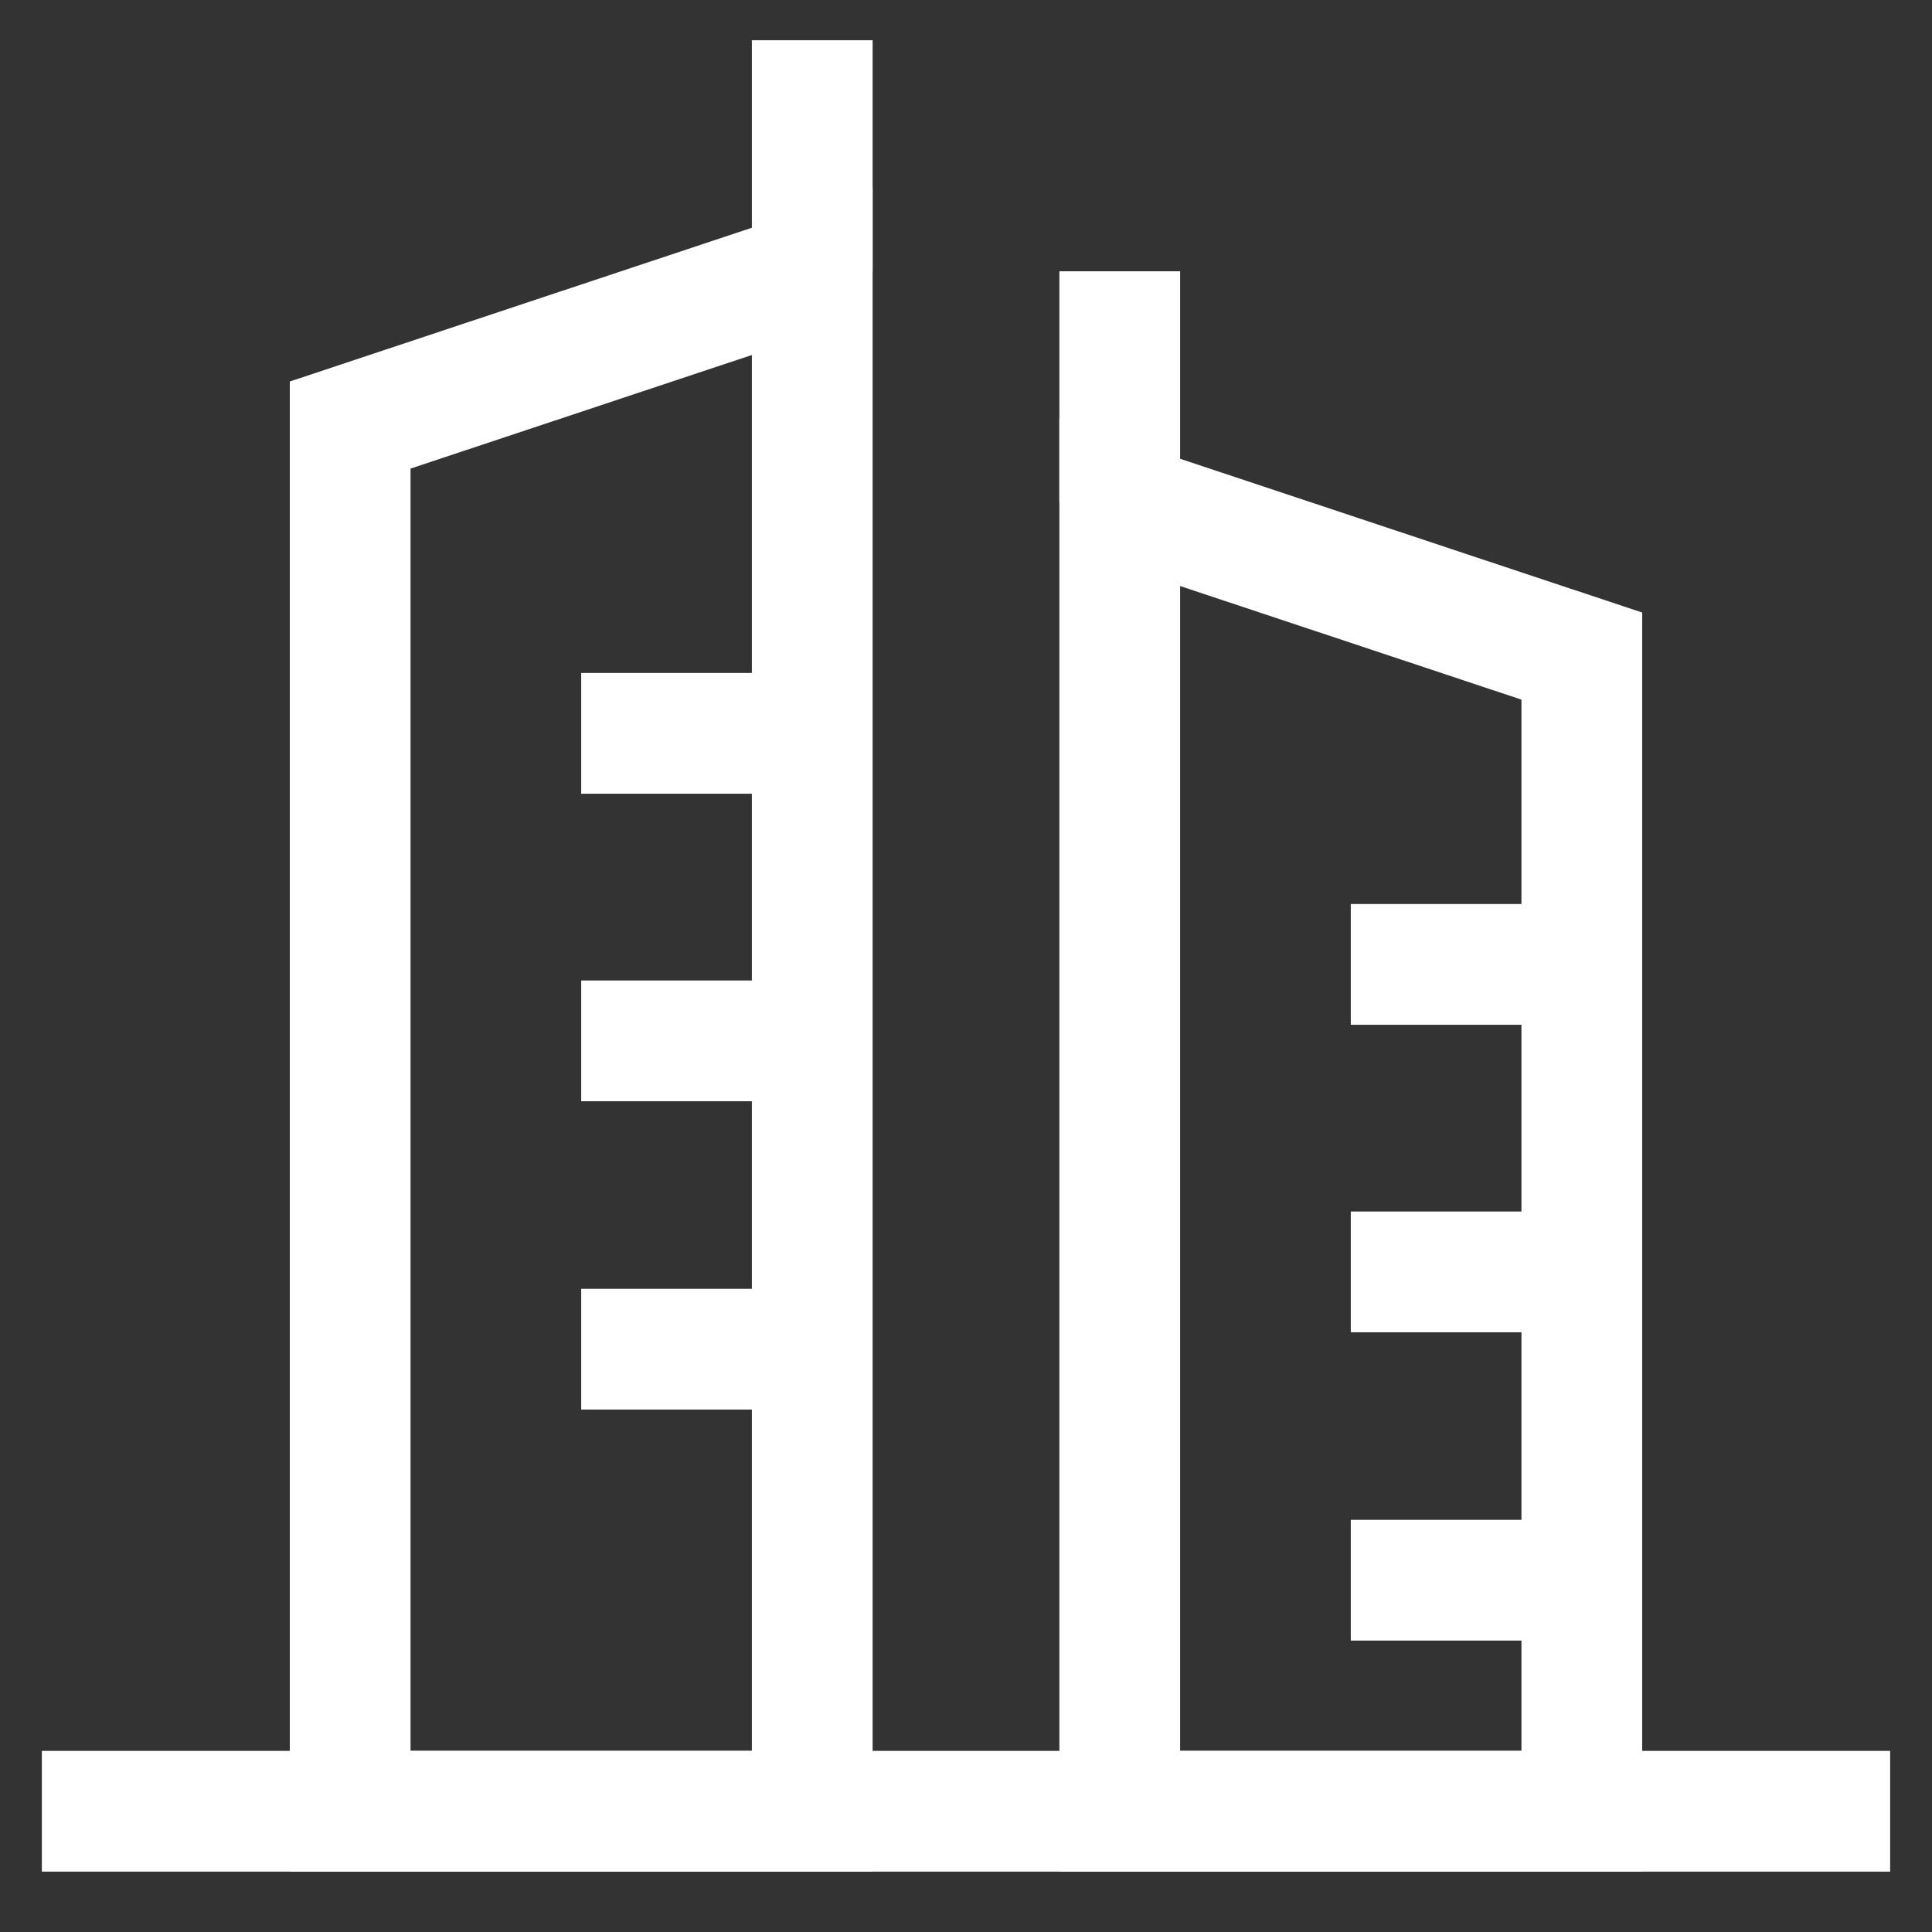 <svg id="Layer_1" data-name="Layer 1" xmlns="http://www.w3.org/2000/svg" viewBox="0 0 24 24" stroke-width="1.5" width="24" height="24" color="#ffff"><rect x="0" y="0" width="24" height="24" fill="#333333" stroke="none"/><defs><style>.cls-6375c025b67f094e4896c74b-1{fill:none;stroke:currentColor;stroke-miterlimit:10;}</style></defs><polygon class="cls-6375c025b67f094e4896c74b-1" points="10.09 22.5 4.35 22.5 4.35 5.28 10.09 3.37 10.09 22.5"></polygon><line class="cls-6375c025b67f094e4896c74b-1" x1="10.09" y1="0.5" x2="10.09" y2="3.37"></line><polygon class="cls-6375c025b67f094e4896c74b-1" points="13.91 22.5 19.65 22.5 19.65 8.15 13.91 6.24 13.91 22.5"></polygon><line class="cls-6375c025b67f094e4896c74b-1" x1="13.91" y1="3.37" x2="13.91" y2="6.24"></line><line class="cls-6375c025b67f094e4896c74b-1" x1="0.52" y1="22.5" x2="23.48" y2="22.5"></line><line class="cls-6375c025b67f094e4896c74b-1" x1="7.22" y1="9.11" x2="10.09" y2="9.11"></line><line class="cls-6375c025b67f094e4896c74b-1" x1="7.22" y1="12.93" x2="10.09" y2="12.93"></line><line class="cls-6375c025b67f094e4896c74b-1" x1="7.22" y1="16.76" x2="10.09" y2="16.76"></line><line class="cls-6375c025b67f094e4896c74b-1" x1="16.78" y1="11.98" x2="19.65" y2="11.98"></line><line class="cls-6375c025b67f094e4896c74b-1" x1="16.78" y1="15.8" x2="19.65" y2="15.8"></line><line class="cls-6375c025b67f094e4896c74b-1" x1="16.78" y1="19.63" x2="19.65" y2="19.63"></line></svg>